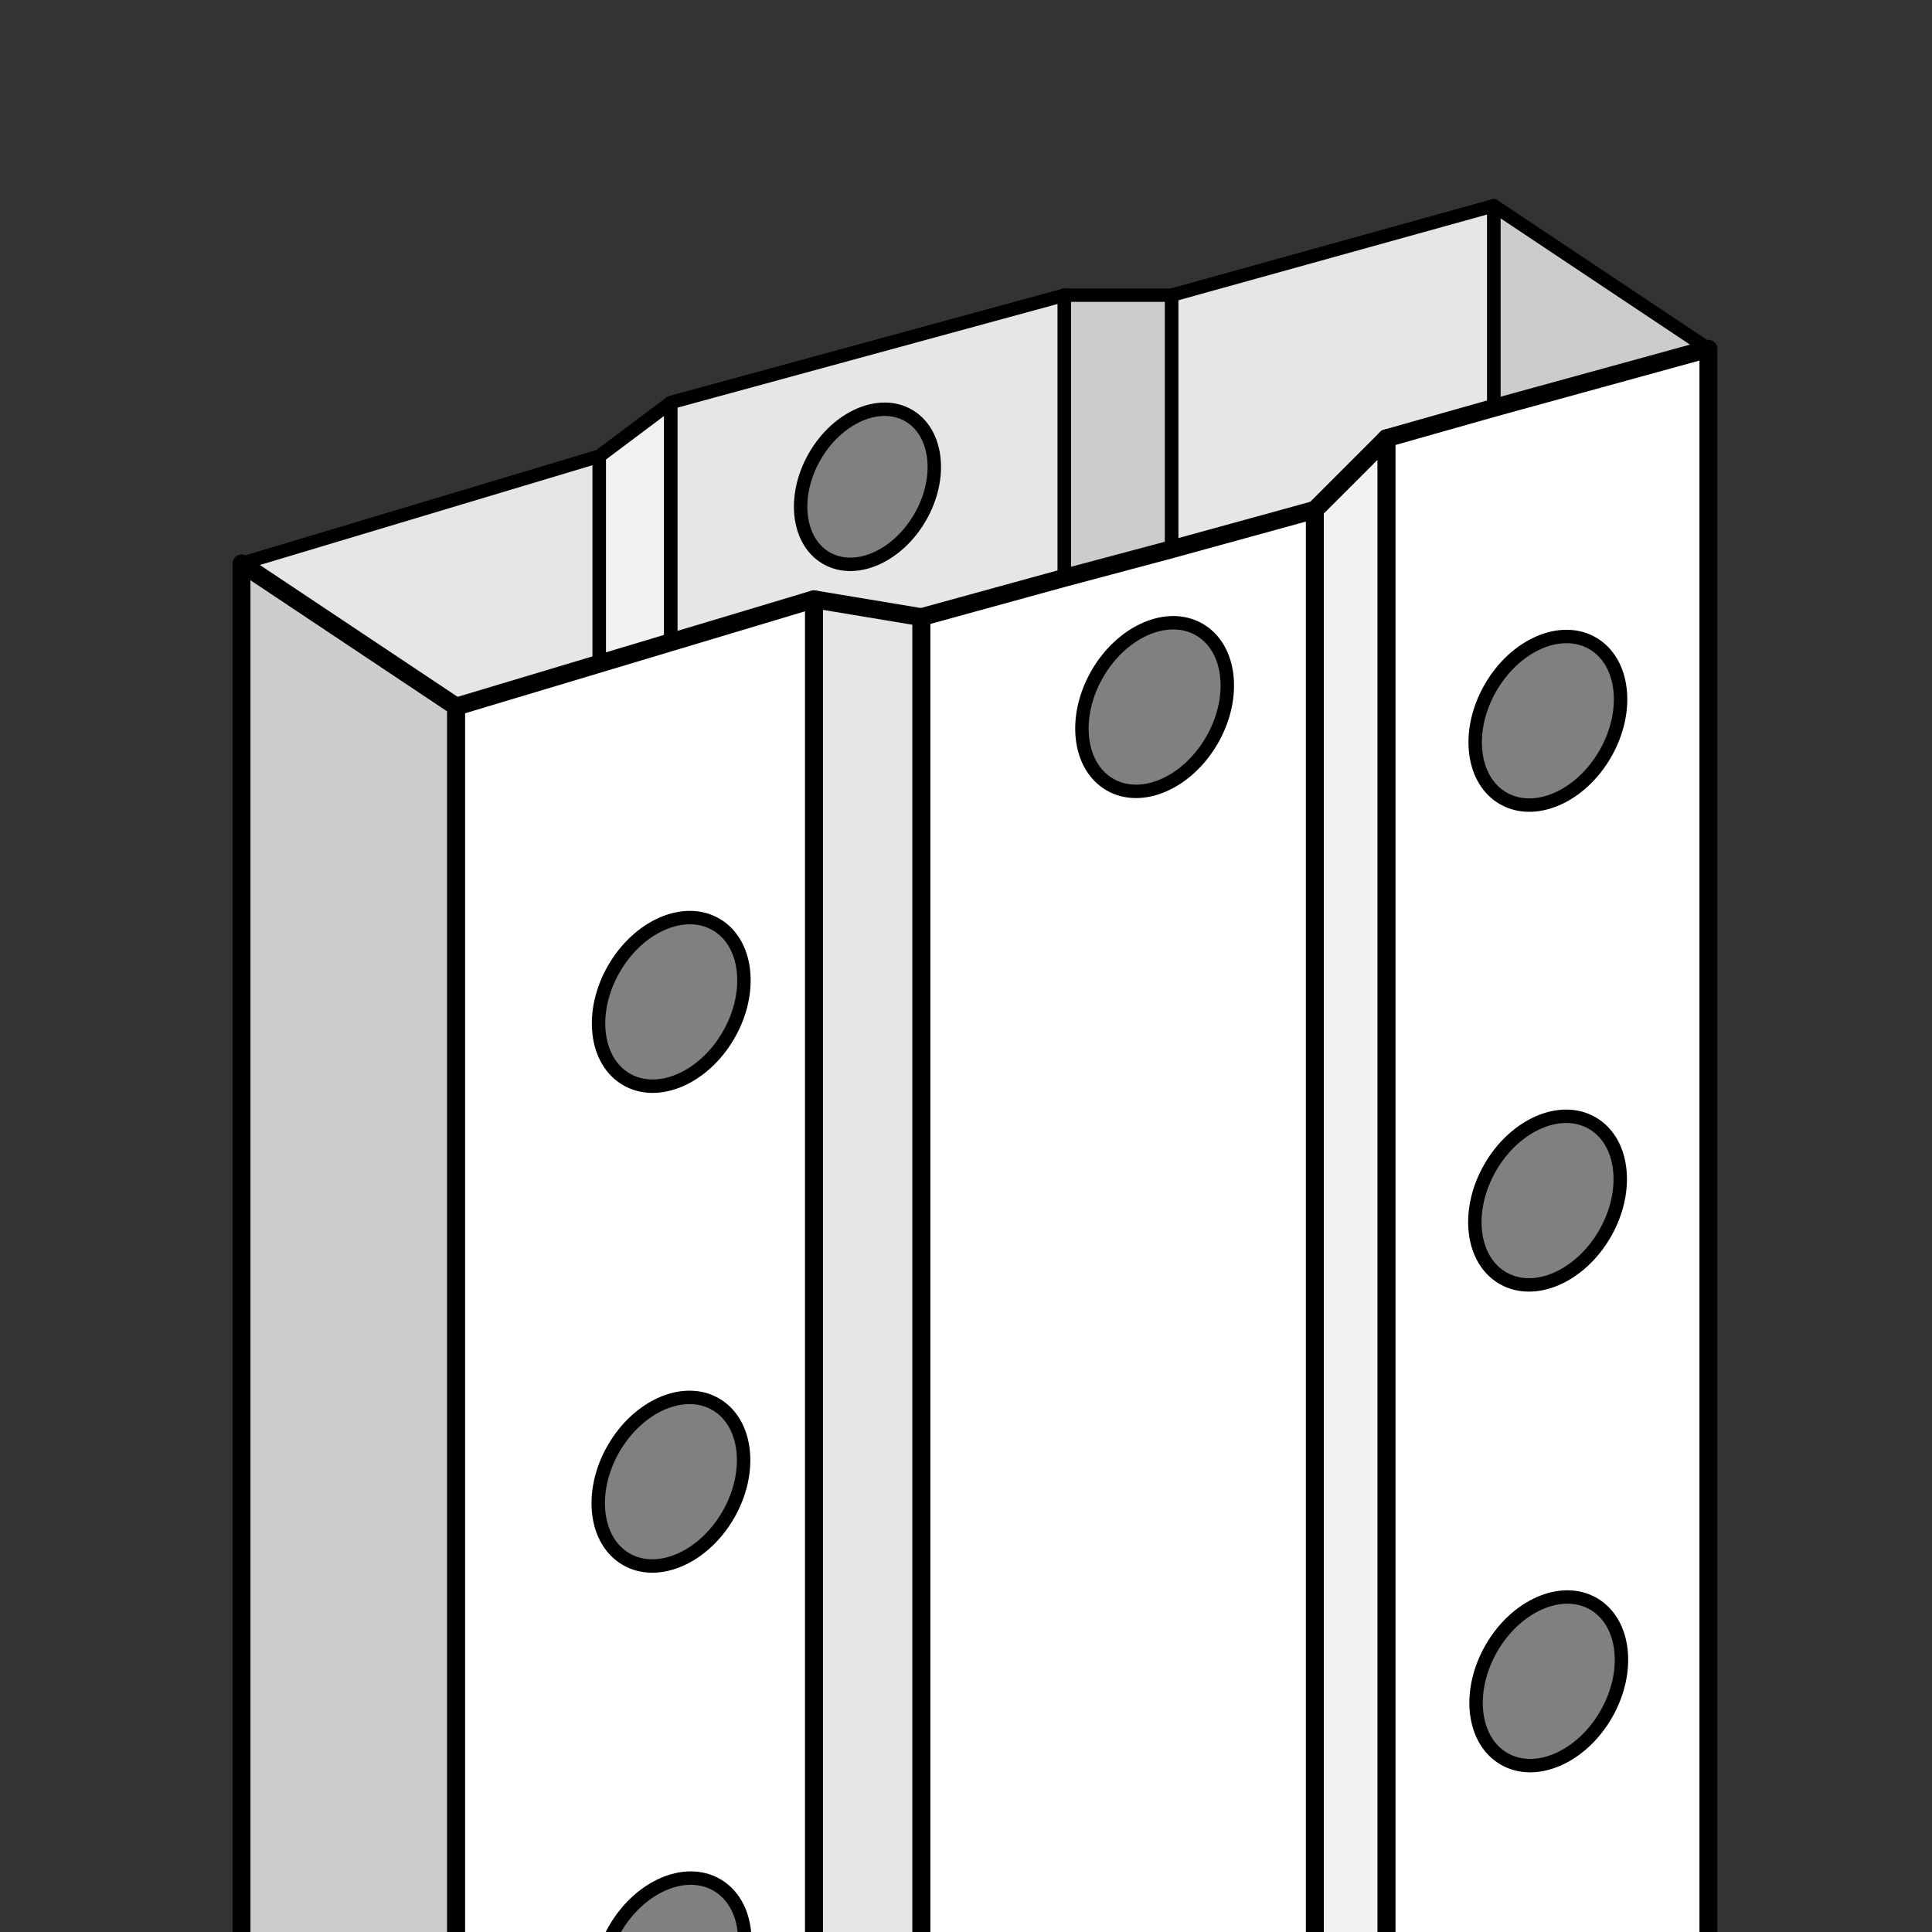 <?xml version="1.0" encoding="utf-8"?>
<!-- Generator: Adobe Illustrator 22.1.0, SVG Export Plug-In . SVG Version: 6.00 Build 0)  -->
<svg version="1.1" id="Layer_1" xmlns="http://www.w3.org/2000/svg" xmlns:xlink="http://www.w3.org/1999/xlink" x="0px" y="0px"
	 width="108px" height="108px" viewBox="0 0 108 108" style="enable-background:new 0 0 108 108;" xml:space="preserve">
<rect x="0" y="0" width="108" height="108" fill="#333333" stroke="none"/>
<style type="text/css">
	.st0{fill:#E6E6E6;stroke:#000000;stroke-width:0.75;stroke-linecap:round;stroke-linejoin:round;stroke-miterlimit:10;}
	.st1{fill:#F2F2F2;stroke:#000000;stroke-width:0.75;stroke-linecap:round;stroke-linejoin:round;stroke-miterlimit:10;}
	.st2{fill:#CCCCCC;stroke:#000000;stroke-width:0.75;stroke-linecap:round;stroke-linejoin:round;stroke-miterlimit:10;}
	.st3{fill:#CCCCCC;stroke:#000000;stroke-linecap:round;stroke-linejoin:round;stroke-miterlimit:10;}
	.st4{fill:#FFFFFF;stroke:#000000;stroke-linecap:round;stroke-linejoin:round;stroke-miterlimit:10;}
	.st5{fill:#F2F2F2;stroke:#000000;stroke-linecap:round;stroke-linejoin:round;stroke-miterlimit:10;}
	.st6{fill:#E6E6E6;stroke:#000000;stroke-linecap:round;stroke-linejoin:round;stroke-miterlimit:10;}
	.st7{fill:#808080;stroke:#000000;stroke-width:0.75;stroke-linecap:round;stroke-linejoin:round;stroke-miterlimit:10;}
	.st8{fill:none;stroke:#000000;stroke-width:0.75;stroke-linecap:round;stroke-linejoin:round;stroke-miterlimit:10;}
</style>
<g>
	<polygon class="st0" points="33.5,25.5 33.5,37.1 25.5,39.5 13.5,31.5 	"/>
	<polygon class="st1" points="37.5,22.5 37.5,35.9 33.5,37.1 33.5,25.5 	"/>
	<polygon class="st0" points="59.5,16.5 59.5,32.3 51.5,34.5 45.5,33.5 37.5,35.9 37.5,22.5 	"/>
	<polygon class="st2" points="65.5,16.5 65.5,30.7 59.5,32.3 59.5,16.5 	"/>
	<polygon class="st2" points="95.5,19.5 83.5,22.8 83.5,11.5 	"/>
	<polygon class="st0" points="83.5,11.5 83.5,22.8 77.5,24.5 73.5,28.5 65.5,30.7 65.5,16.5 	"/>
	<polygon class="st3" points="25.5,39.5 25.5,110.3 13.5,110.5 13.5,31.5 	"/>
	<polygon class="st4" points="95.5,19.5 95.5,109.5 77.5,109.7 77.5,24.5 83.5,22.8 	"/>
	<polygon class="st5" points="77.5,24.5 77.5,109.7 73.5,109.8 73.5,28.5 	"/>
	<polygon class="st4" points="73.5,28.5 73.5,109.8 51.5,110 51.5,34.5 59.5,32.3 65.5,30.7 	"/>
	<polygon class="st6" points="51.5,34.5 51.5,110 45.5,110.1 45.5,33.5 	"/>
	<polygon class="st4" points="45.5,33.5 45.5,110.1 25.5,110.3 25.5,39.5 37.5,35.9 	"/>
	<ellipse transform="matrix(0.499 -0.867 0.867 0.499 -29.741 60.575)" class="st7" cx="37.5" cy="56" rx="5" ry="3.7"/>
	<ellipse transform="matrix(0.499 -0.867 0.867 0.499 -1.888 75.736)" class="st7" cx="64.5" cy="39.5" rx="5" ry="3.7"/>
	<ellipse transform="matrix(0.499 -0.867 0.867 0.499 0.708 55.689)" class="st7" cx="48.5" cy="27.2" rx="4.6" ry="3.4"/>
	<ellipse transform="matrix(0.499 -0.867 0.867 0.499 -52.995 74.023)" class="st7" cx="37.5" cy="82.8" rx="5" ry="3.7"/>
	<ellipse transform="matrix(0.499 -0.867 0.867 0.499 -76.249 87.472)" class="st7" cx="37.5" cy="109.7" rx="5" ry="3.7"/>
	<ellipse transform="matrix(0.499 -0.867 0.867 0.499 8.424 95.179)" class="st7" cx="86.5" cy="40.3" rx="5" ry="3.7"/>
	<ellipse transform="matrix(0.499 -0.867 0.867 0.499 -14.83 108.627)" class="st7" cx="86.5" cy="67.1" rx="5" ry="3.7"/>
	<ellipse transform="matrix(0.499 -0.867 0.867 0.499 -38.084 122.076)" class="st7" cx="86.5" cy="94" rx="5" ry="3.7"/>
	<line class="st8" x1="83.5" y1="22.9" x2="83.5" y2="22.8"/>
</g>
</svg>
